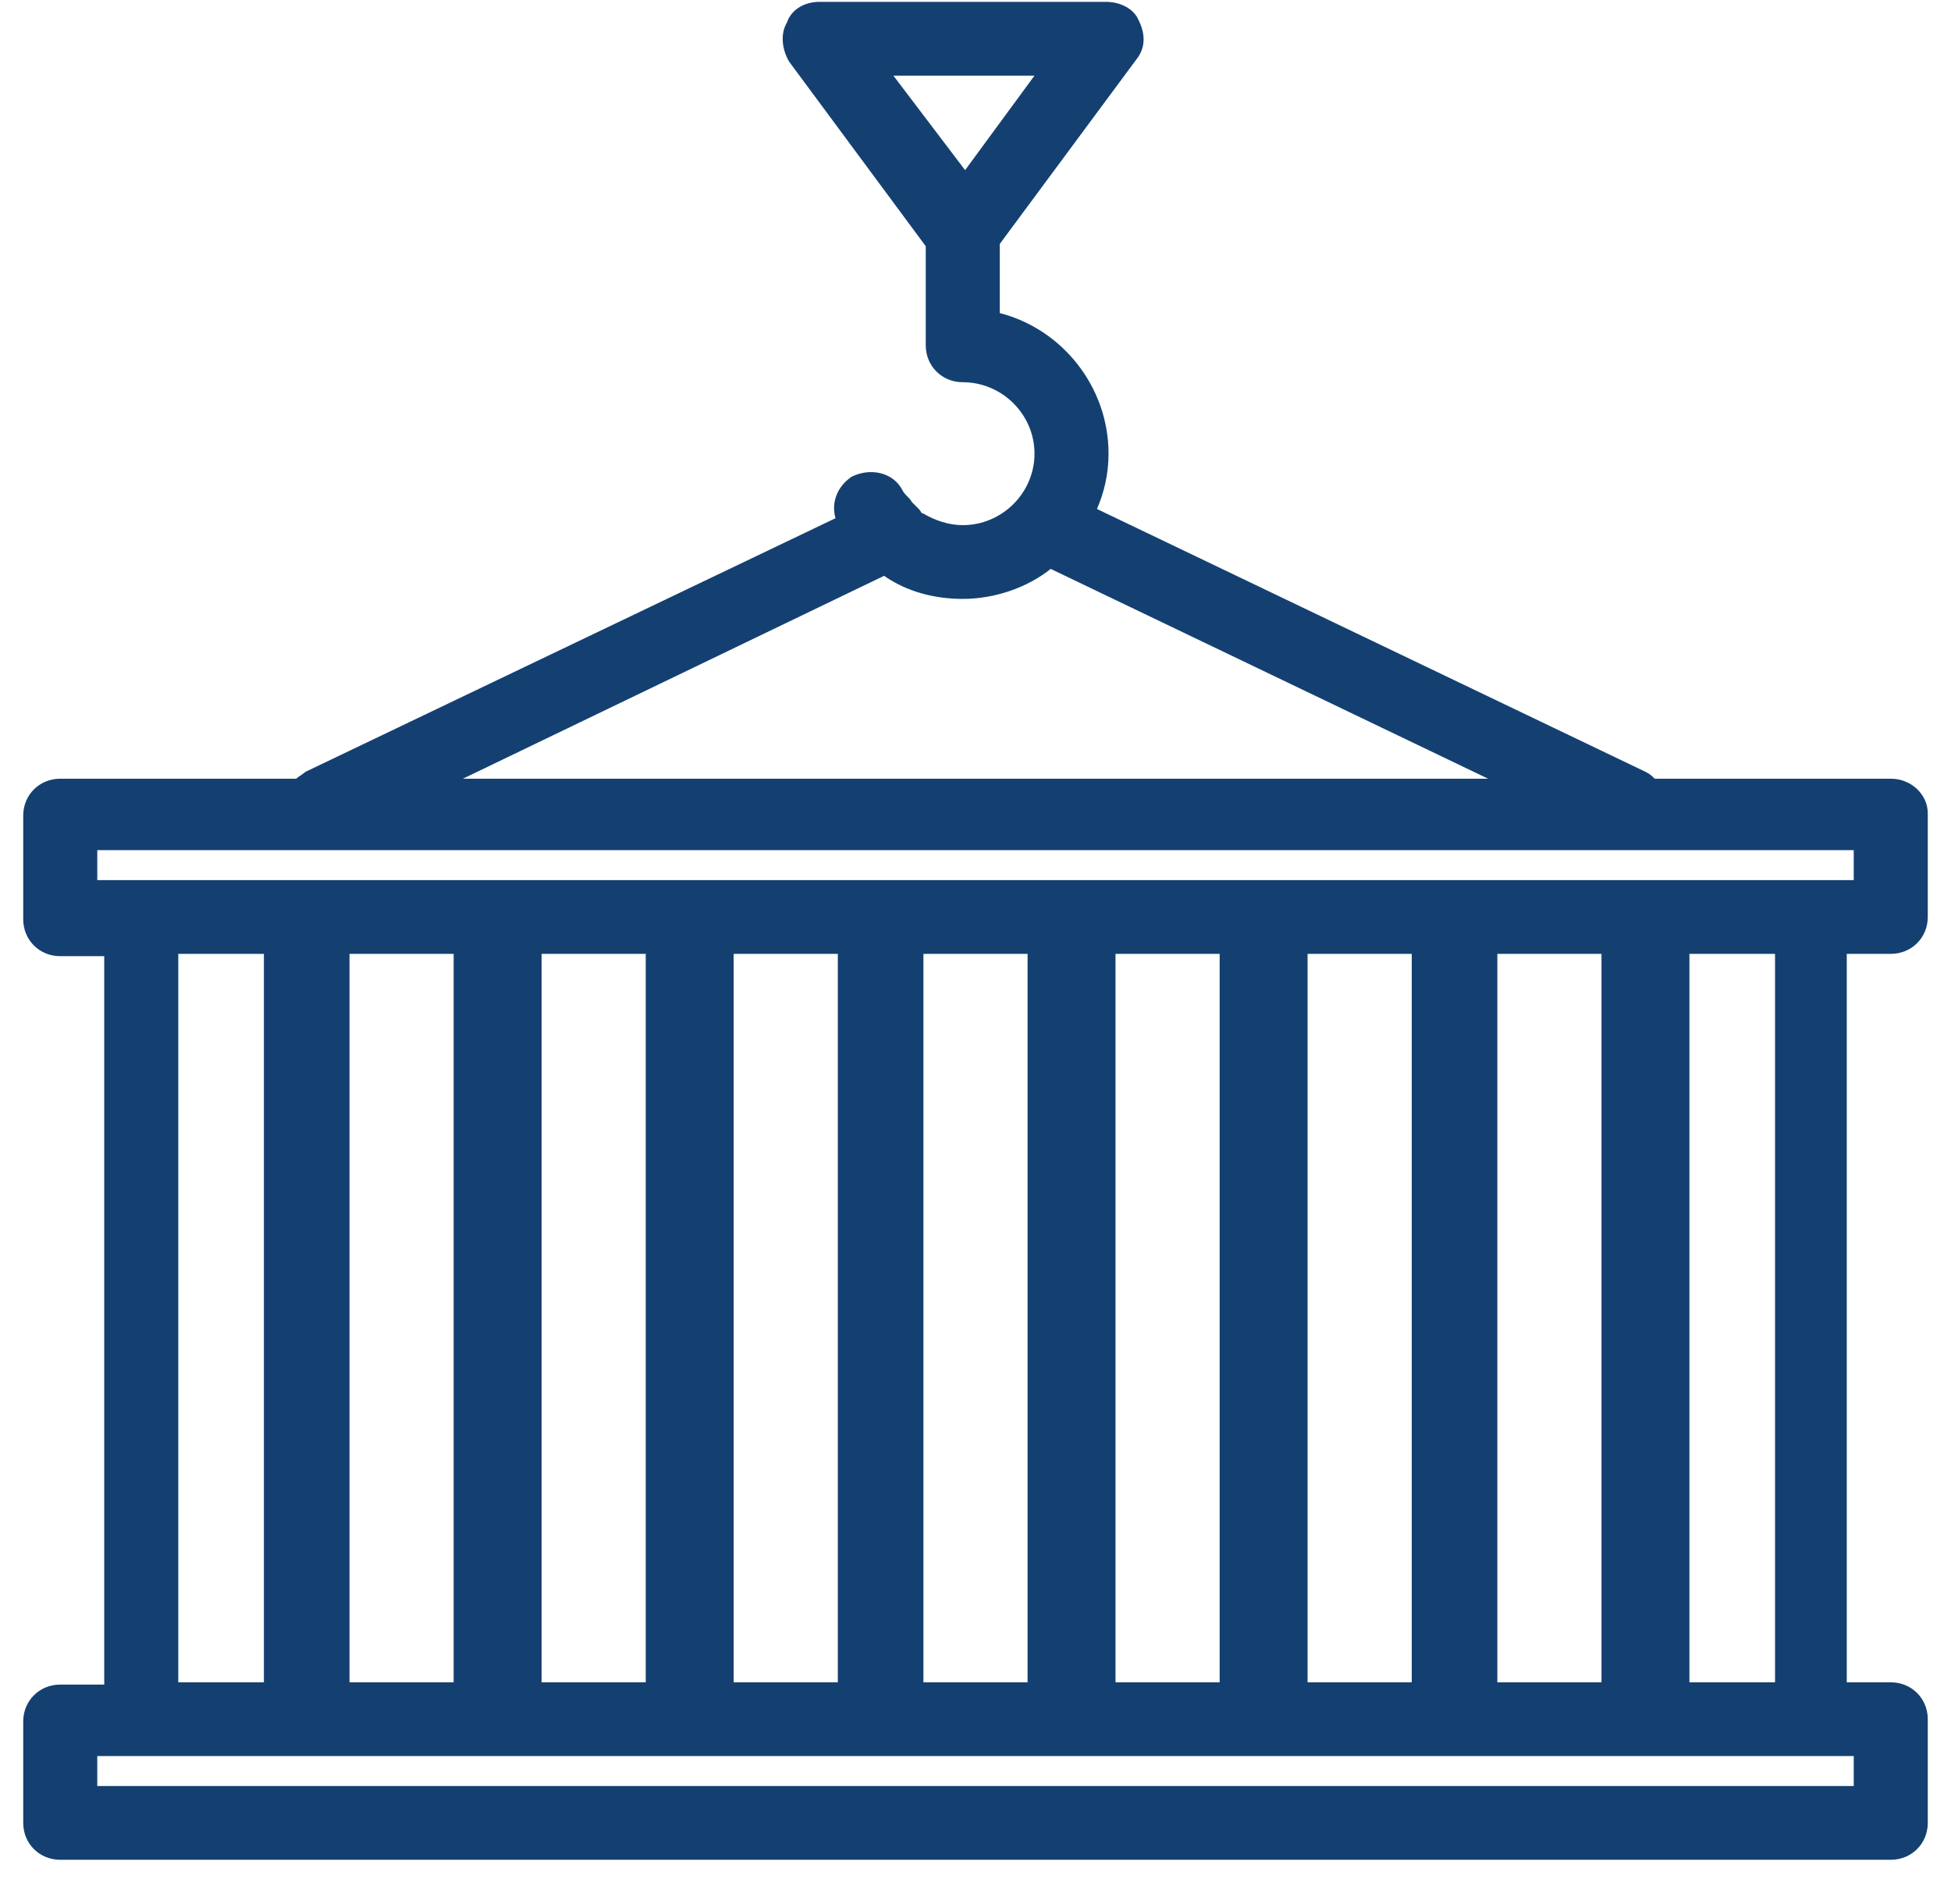 <svg width="42" height="41" viewBox="0 0 42 41" fill="none" xmlns="http://www.w3.org/2000/svg">
<g clip-path="url(#clip0_202_633)">
<path d="M40.703 16.765H35.621C35.572 16.715 35.522 16.665 35.422 16.616L23.615 10.958C23.765 10.611 23.864 10.214 23.864 9.767C23.864 8.328 22.868 7.087 21.523 6.74V5.251L24.462 1.281C24.662 1.033 24.662 0.735 24.512 0.437C24.413 0.189 24.114 0.04 23.815 0.04H17.637C17.338 0.04 17.04 0.189 16.94 0.487C16.79 0.735 16.84 1.082 16.99 1.33L19.929 5.301V7.286C19.929 7.335 19.929 7.335 19.929 7.385V7.435C19.929 7.881 20.278 8.229 20.726 8.229C21.573 8.229 22.27 8.923 22.27 9.767C22.27 10.611 21.573 11.306 20.726 11.306C20.427 11.306 20.128 11.206 19.879 11.057C19.829 11.057 19.829 11.008 19.779 10.958C19.73 10.909 19.68 10.859 19.63 10.809C19.58 10.71 19.481 10.66 19.431 10.561C19.232 10.164 18.733 10.065 18.335 10.263C18.036 10.462 17.886 10.809 17.986 11.157L6.578 16.616C6.528 16.665 6.428 16.715 6.378 16.765H1.297C0.849 16.765 0.5 17.112 0.5 17.559V19.792C0.5 20.239 0.849 20.586 1.297 20.586H2.244V36.268H1.297C0.849 36.268 0.5 36.616 0.5 37.062V39.246C0.5 39.693 0.849 40.04 1.297 40.04H40.703C41.151 40.04 41.5 39.693 41.5 39.246V37.013C41.5 36.566 41.151 36.219 40.703 36.219H39.756V20.536H40.703C41.151 20.536 41.5 20.189 41.5 19.742V17.509C41.5 17.112 41.151 16.765 40.703 16.765ZM19.232 1.628H22.27L20.776 3.663L19.232 1.628ZM39.906 38.452H2.094V37.807H39.906V38.452ZM3.838 20.536H5.681V36.219H3.838V20.536ZM34.476 36.219H32.234V20.536H34.476V36.219ZM7.524 20.536H9.766V36.219H7.524V20.536ZM30.391 36.219H28.149V20.536H30.391V36.219ZM26.256 36.219H24.014V20.536H26.256V36.219ZM22.121 36.219H19.879V20.536H22.121V36.219ZM18.036 36.219H15.794V20.536H18.036V36.219ZM13.901 36.219H11.659V20.536H13.901V36.219ZM38.212 36.219H36.369V20.536H38.212V36.219ZM39.906 18.948H39.109H2.891H2.094V18.303H39.906V18.948ZM19.032 12.397C19.53 12.745 20.128 12.894 20.726 12.894C21.423 12.894 22.121 12.646 22.619 12.248L32.035 16.765H9.965L19.032 12.397Z" fill="#144071"/>
</g>
<defs>
<clipPath id="clip0_202_633">
<rect width="41" height="40" fill="white" transform="translate(0.5 0.04)"/>
</clipPath>
</defs>
</svg>
